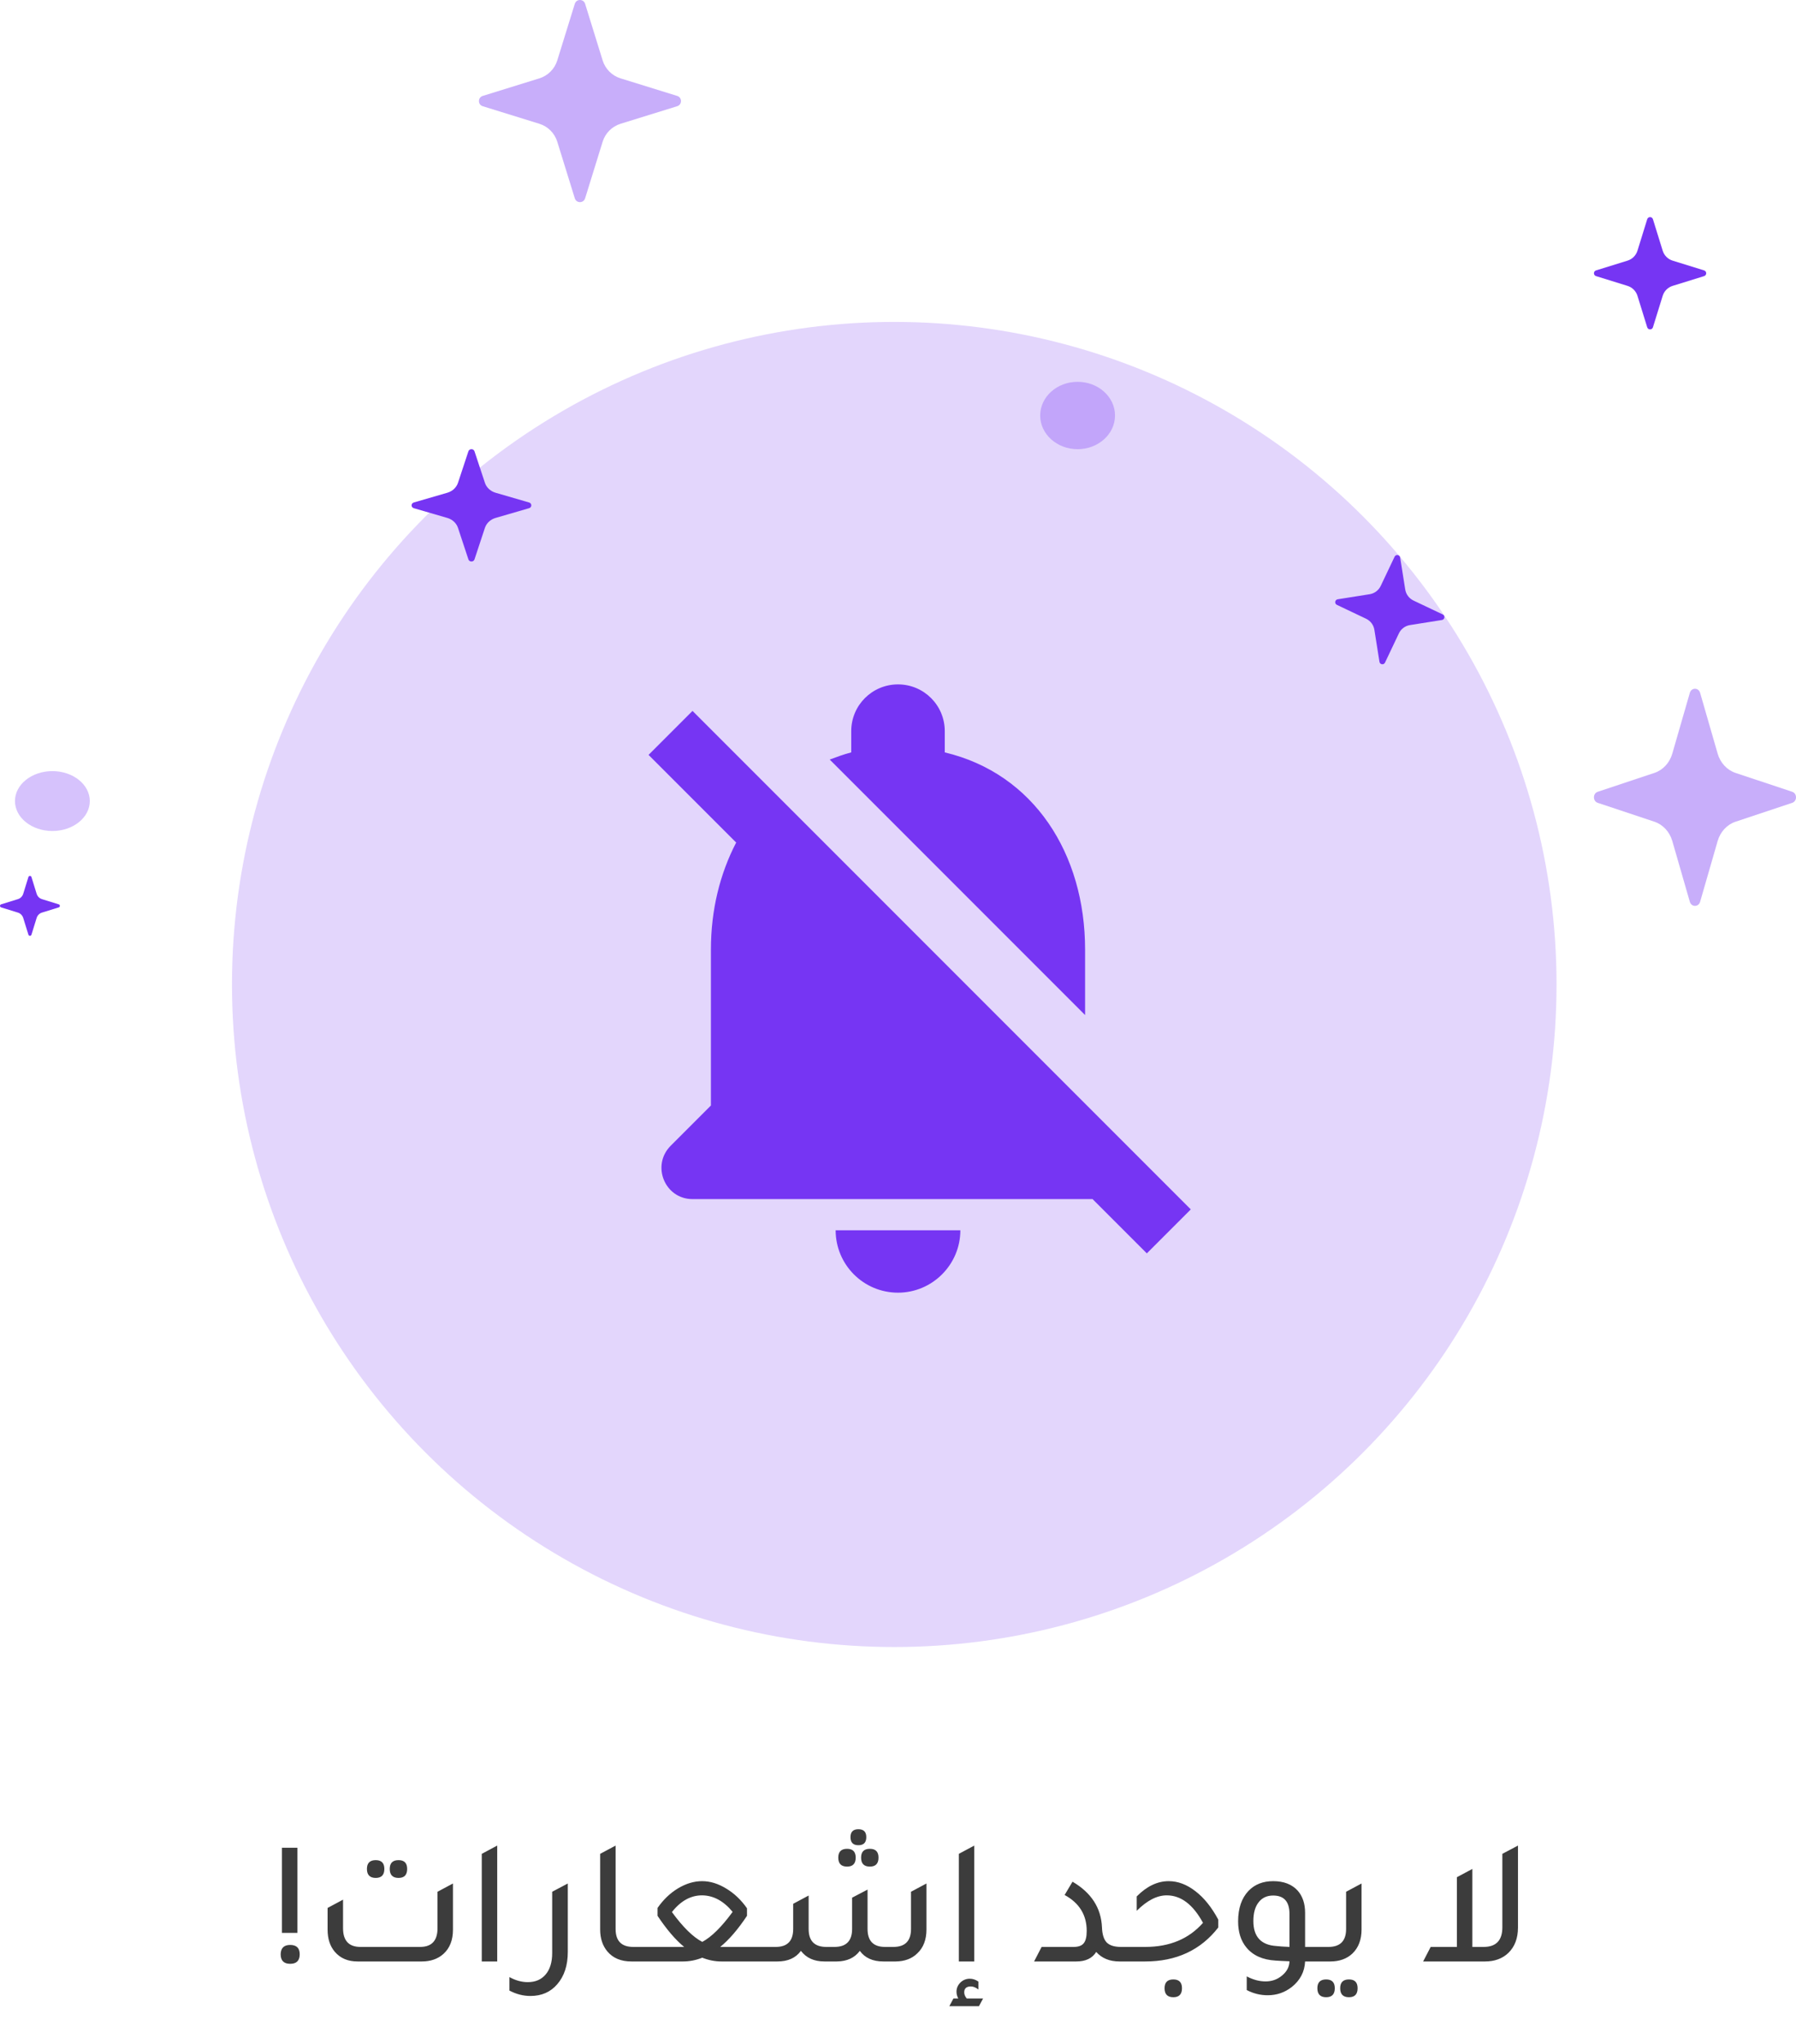 <svg width="240" height="273" viewBox="0 0 240 273" fill="none" xmlns="http://www.w3.org/2000/svg">
<circle opacity="0.2" cx="119.5" cy="131.5" r="88.5" fill="#7635F3"/>
<path d="M220.882 29.281L222.184 33.482C222.381 34.12 222.88 34.619 223.518 34.816L227.719 36.118C228.094 36.234 228.094 36.765 227.719 36.882L223.518 38.184C222.88 38.381 222.381 38.88 222.184 39.518L220.882 43.719C220.766 44.094 220.235 44.094 220.118 43.719L218.816 39.518C218.619 38.88 218.12 38.381 217.482 38.184L213.281 36.882C212.906 36.766 212.906 36.235 213.281 36.118L217.482 34.816C218.12 34.619 218.619 34.12 218.816 33.482L220.118 29.281C220.235 28.906 220.766 28.906 220.882 29.281Z" fill="#7635F3"/>
<path d="M63.407 60.281L64.796 64.482C65.006 65.12 65.539 65.619 66.219 65.816L70.7 67.118C71.1 67.234 71.1 67.765 70.7 67.882L66.219 69.184C65.539 69.381 65.006 69.88 64.796 70.518L63.407 74.719C63.284 75.094 62.717 75.094 62.593 74.719L61.204 70.518C60.994 69.88 60.461 69.381 59.781 69.184L55.3 67.882C54.9 67.766 54.9 67.235 55.3 67.118L59.781 65.816C60.461 65.619 60.994 65.12 61.204 64.482L62.593 60.281C62.717 59.906 63.284 59.906 63.407 60.281Z" fill="#7635F3"/>
<path d="M187.103 74.468L187.78 78.735C187.882 79.382 188.298 79.938 188.89 80.219L192.792 82.073C193.14 82.238 193.066 82.755 192.685 82.816L188.418 83.493C187.77 83.595 187.215 84.011 186.934 84.603L185.08 88.505C184.915 88.854 184.398 88.779 184.337 88.398L183.66 84.131C183.558 83.484 183.142 82.928 182.55 82.647L178.648 80.793C178.299 80.628 178.374 80.111 178.755 80.05L183.022 79.373C183.669 79.271 184.225 78.855 184.506 78.263L186.36 74.361C186.526 74.013 187.043 74.087 187.103 74.468Z" fill="#7635F3"/>
<path d="M4.204 117.15L4.898 119.391C5.003 119.731 5.269 119.997 5.609 120.102L7.85 120.796C8.05 120.858 8.05 121.141 7.85 121.204L5.609 121.898C5.269 122.003 5.003 122.269 4.898 122.609L4.204 124.85C4.142 125.05 3.859 125.05 3.796 124.85L3.102 122.609C2.997 122.269 2.731 122.003 2.391 121.898L0.15 121.204C-0.05 121.142 -0.05 120.859 0.15 120.796L2.391 120.102C2.731 119.997 2.997 119.731 3.102 119.391L3.796 117.15C3.859 116.95 4.142 116.95 4.204 117.15Z" fill="#7635F3"/>
<path opacity="0.4" d="M227.187 92.544L229.531 100.666C229.886 101.898 230.784 102.864 231.932 103.245L239.494 105.762C240.169 105.985 240.169 107.013 239.494 107.238L231.932 109.755C230.784 110.136 229.886 111.102 229.531 112.334L227.187 120.456C226.979 121.181 226.023 121.181 225.813 120.456L223.469 112.334C223.114 111.102 222.216 110.136 221.068 109.755L213.506 107.238C212.831 107.015 212.831 105.987 213.506 105.762L221.068 103.245C222.216 102.864 223.114 101.898 223.469 100.666L225.813 92.544C226.023 91.819 226.979 91.819 227.187 92.544Z" fill="#7635F3"/>
<path opacity="0.4" d="M78.188 0.506L80.531 8.068C80.886 9.216 81.784 10.114 82.932 10.469L90.494 12.812C91.169 13.021 91.169 13.977 90.494 14.188L82.932 16.531C81.784 16.886 80.886 17.784 80.531 18.932L78.188 26.494C77.979 27.169 77.023 27.169 76.812 26.494L74.469 18.932C74.114 17.784 73.216 16.886 72.068 16.531L64.506 14.188C63.831 13.979 63.831 13.023 64.506 12.812L72.068 10.469C73.216 10.114 74.114 9.216 74.469 8.068L76.812 0.506C77.023 -0.169 77.979 -0.169 78.188 0.506Z" fill="#7635F3"/>
<ellipse opacity="0.3" cx="144" cy="55.5" rx="5" ry="4.5" fill="#7635F3"/>
<ellipse opacity="0.3" cx="7" cy="107" rx="5" ry="4" fill="#7635F3"/>
<path d="M120 172.667C124.583 172.667 128.333 168.917 128.333 164.333H111.667C111.667 168.917 115.375 172.667 120 172.667ZM145 126.833C145 114.042 138.167 103.333 126.25 100.5V97.667C126.25 94.208 123.458 91.417 120 91.417C116.542 91.417 113.75 94.208 113.75 97.667V100.5C112.75 100.75 111.792 101.125 110.875 101.458L145 135.583V126.833ZM92.541 94.958L86.666 100.833L98.375 112.542C96.208 116.708 95 121.542 95 126.833L95 147.667L89.625 153.042C87 155.667 88.833 160.167 92.541 160.167H146L153.25 167.417L159.125 161.542L92.541 94.958Z" fill="#7635F3"/>
<path d="M37.674 258.184V246.808H39.738V258.184H37.674ZM37.506 261.04C37.506 261.024 37.506 261.008 37.506 260.992C37.538 260.192 37.962 259.792 38.778 259.792C39.626 259.792 40.05 260.208 40.05 261.04C40.05 261.888 39.626 262.312 38.778 262.312C37.93 262.312 37.506 261.888 37.506 261.04ZM50.209 250.84C49.425 250.84 49.033 250.44 49.033 249.64C49.033 248.856 49.425 248.464 50.209 248.464C50.977 248.464 51.361 248.856 51.361 249.64C51.361 250.44 50.977 250.84 50.209 250.84ZM53.257 250.84C52.473 250.84 52.081 250.44 52.081 249.64C52.081 248.856 52.473 248.464 53.257 248.464C54.025 248.464 54.409 248.856 54.409 249.64C54.409 250.44 54.025 250.84 53.257 250.84ZM47.785 262C46.489 262 45.473 261.568 44.737 260.704C44.097 259.952 43.777 258.968 43.777 257.752V254.848L45.841 253.744V257.56C45.841 259.224 46.617 260.056 48.169 260.056H56.137C57.689 260.056 58.465 259.224 58.465 257.56V252.688L60.529 251.584V257.752C60.529 259.144 60.105 260.224 59.257 260.992C58.505 261.664 57.537 262 56.353 262H47.785ZM64.379 262V247.624L66.443 246.52V262H64.379ZM75.876 260.728C75.876 262.52 75.404 263.96 74.46 265.048C73.564 266.088 72.372 266.608 70.884 266.608C69.924 266.608 68.988 266.368 68.076 265.888V264.088C68.892 264.536 69.708 264.76 70.524 264.76C71.548 264.76 72.348 264.416 72.924 263.728C73.5 263.04 73.788 262.088 73.788 260.872V252.688L75.876 251.584V260.728ZM84.375 262C82.983 262 81.911 261.552 81.159 260.656C80.519 259.888 80.199 258.912 80.199 257.728V247.624L82.263 246.52V257.656C82.263 259.256 83.047 260.056 84.615 260.056H86.199V262H84.375ZM96.605 260.056H102.941V262H96.413C95.549 262 94.693 261.832 93.845 261.496C92.997 261.832 92.133 262 91.253 262H84.749V260.056H91.085H91.421C90.269 259.112 89.085 257.728 87.869 255.904V254.848C88.637 253.744 89.549 252.872 90.605 252.232C91.677 251.592 92.749 251.272 93.821 251.272C94.893 251.272 95.965 251.6 97.037 252.256C98.109 252.896 99.037 253.776 99.821 254.896V255.904C98.605 257.728 97.413 259.112 96.245 260.056H96.605ZM89.789 255.4C91.261 257.416 92.613 258.744 93.845 259.384C95.077 258.728 96.429 257.392 97.901 255.376C96.701 253.92 95.341 253.184 93.821 253.168C92.301 253.168 90.957 253.912 89.789 255.4ZM114.707 246.472C114.003 246.472 113.651 246.112 113.651 245.392C113.651 244.688 114.003 244.336 114.707 244.336C115.411 244.336 115.763 244.688 115.763 245.392C115.763 246.112 115.411 246.472 114.707 246.472ZM113.195 249.328C112.411 249.328 112.019 248.928 112.019 248.128C112.019 247.344 112.411 246.952 113.195 246.952C113.963 246.952 114.347 247.344 114.347 248.128C114.347 248.928 113.963 249.328 113.195 249.328ZM116.243 249.328C115.459 249.328 115.067 248.928 115.067 248.128C115.067 247.344 115.459 246.952 116.243 246.952C117.011 246.952 117.395 247.344 117.395 248.128C117.395 248.928 117.011 249.328 116.243 249.328ZM101.507 262V260.056H103.667C105.219 260.056 105.995 259.256 105.995 257.656V254.296L108.059 253.192V257.656C108.059 259.256 108.843 260.056 110.411 260.056H111.515C113.083 260.056 113.867 259.256 113.867 257.656V253.48L115.931 252.4V257.656C115.931 259.256 116.707 260.056 118.259 260.056H119.387C120.955 260.056 121.739 259.256 121.739 257.656V252.688L123.803 251.584V257.728C123.803 259.088 123.395 260.152 122.579 260.92C121.859 261.624 120.899 261.984 119.699 262H118.043C116.635 262 115.587 261.528 114.899 260.584C114.211 261.512 113.187 261.984 111.827 262H110.171C108.795 262 107.747 261.528 107.027 260.584C106.339 261.528 105.291 262 103.883 262H101.507ZM128.129 262V247.624L130.193 246.52V262H128.129ZM126.857 267.976L127.409 266.944H128.057C127.897 266.656 127.817 266.352 127.817 266.032C127.817 265.568 127.993 265.16 128.345 264.808C128.697 264.472 129.113 264.304 129.593 264.304C129.993 264.304 130.377 264.432 130.745 264.688V265.744C130.393 265.472 130.057 265.336 129.737 265.336C129.145 265.336 128.849 265.6 128.849 266.128C128.849 266.4 128.961 266.672 129.185 266.944H131.369L130.817 267.976H126.857ZM138.185 262L139.193 260.056H143.465C144.105 260.056 144.553 259.896 144.809 259.576C145.081 259.256 145.217 258.704 145.217 257.92C145.217 255.792 144.233 254.192 142.265 253.12L143.321 251.344C145.833 252.816 147.145 254.848 147.257 257.44C147.289 258.368 147.497 259.04 147.881 259.456C148.281 259.856 148.913 260.056 149.777 260.056H151.193V262H149.609C148.281 262 147.241 261.576 146.489 260.728C145.961 261.576 145.073 262 143.825 262H138.185ZM149.764 262V260.056H153.052C156.3 260.056 158.868 258.984 160.756 256.84C159.428 254.392 157.812 253.168 155.908 253.168C154.612 253.168 153.276 253.856 151.9 255.232V253.312C153.244 251.952 154.668 251.272 156.172 251.272C157.404 251.272 158.596 251.72 159.748 252.616C160.9 253.496 161.916 254.76 162.796 256.408V257.464C160.444 260.488 157.188 262 153.028 262H149.764ZM156.796 266.776C156.012 266.776 155.62 266.376 155.62 265.576C155.62 264.792 156.012 264.4 156.796 264.4C157.564 264.4 157.948 264.792 157.948 265.576C157.948 266.376 157.564 266.776 156.796 266.776ZM177.376 260.056V262H174.4C174.336 263.376 173.744 264.512 172.624 265.408C171.68 266.144 170.608 266.512 169.408 266.512C168.416 266.512 167.48 266.28 166.6 265.816V263.992C167.448 264.44 168.288 264.664 169.12 264.664C169.968 264.664 170.704 264.4 171.328 263.872C171.968 263.344 172.296 262.712 172.312 261.976C171.48 261.944 170.864 261.912 170.464 261.88C168.736 261.784 167.432 261.2 166.552 260.128C165.816 259.232 165.448 258.072 165.448 256.648C165.448 254.904 165.912 253.544 166.84 252.568C167.672 251.704 168.768 251.272 170.128 251.272C171.552 251.272 172.648 251.696 173.416 252.544C174.072 253.296 174.4 254.28 174.4 255.496V260.056H177.376ZM172.312 255.64C172.312 254.008 171.584 253.192 170.128 253.192C169.296 253.192 168.648 253.496 168.184 254.104C167.72 254.696 167.488 255.528 167.488 256.6C167.488 258.696 168.512 259.808 170.56 259.936C170.944 259.984 171.528 260.024 172.312 260.056V255.64ZM175.944 262V260.056H177.528C179.096 260.056 179.88 259.256 179.88 257.656V252.688L181.944 251.584V257.728C181.944 259.088 181.536 260.16 180.72 260.944C179.968 261.648 178.984 262 177.768 262H175.944ZM177.216 266.776C176.432 266.776 176.04 266.376 176.04 265.576C176.04 264.792 176.432 264.4 177.216 264.4C177.984 264.4 178.368 264.792 178.368 265.576C178.368 266.376 177.984 266.776 177.216 266.776ZM180.264 266.776C179.48 266.776 179.088 266.376 179.088 265.576C179.088 264.792 179.48 264.4 180.264 264.4C181.032 264.4 181.416 264.792 181.416 265.576C181.416 266.376 181.032 266.776 180.264 266.776ZM200.759 247.624L202.847 246.52V257.464C202.847 258.888 202.423 260.016 201.575 260.848C200.775 261.616 199.727 262 198.431 262H190.175L191.183 260.056H194.687V250.744L196.751 249.64V260.056H198.263C199.927 260.056 200.759 259.184 200.759 257.44V247.624Z" fill="#3C3C3C"/>
</svg>
